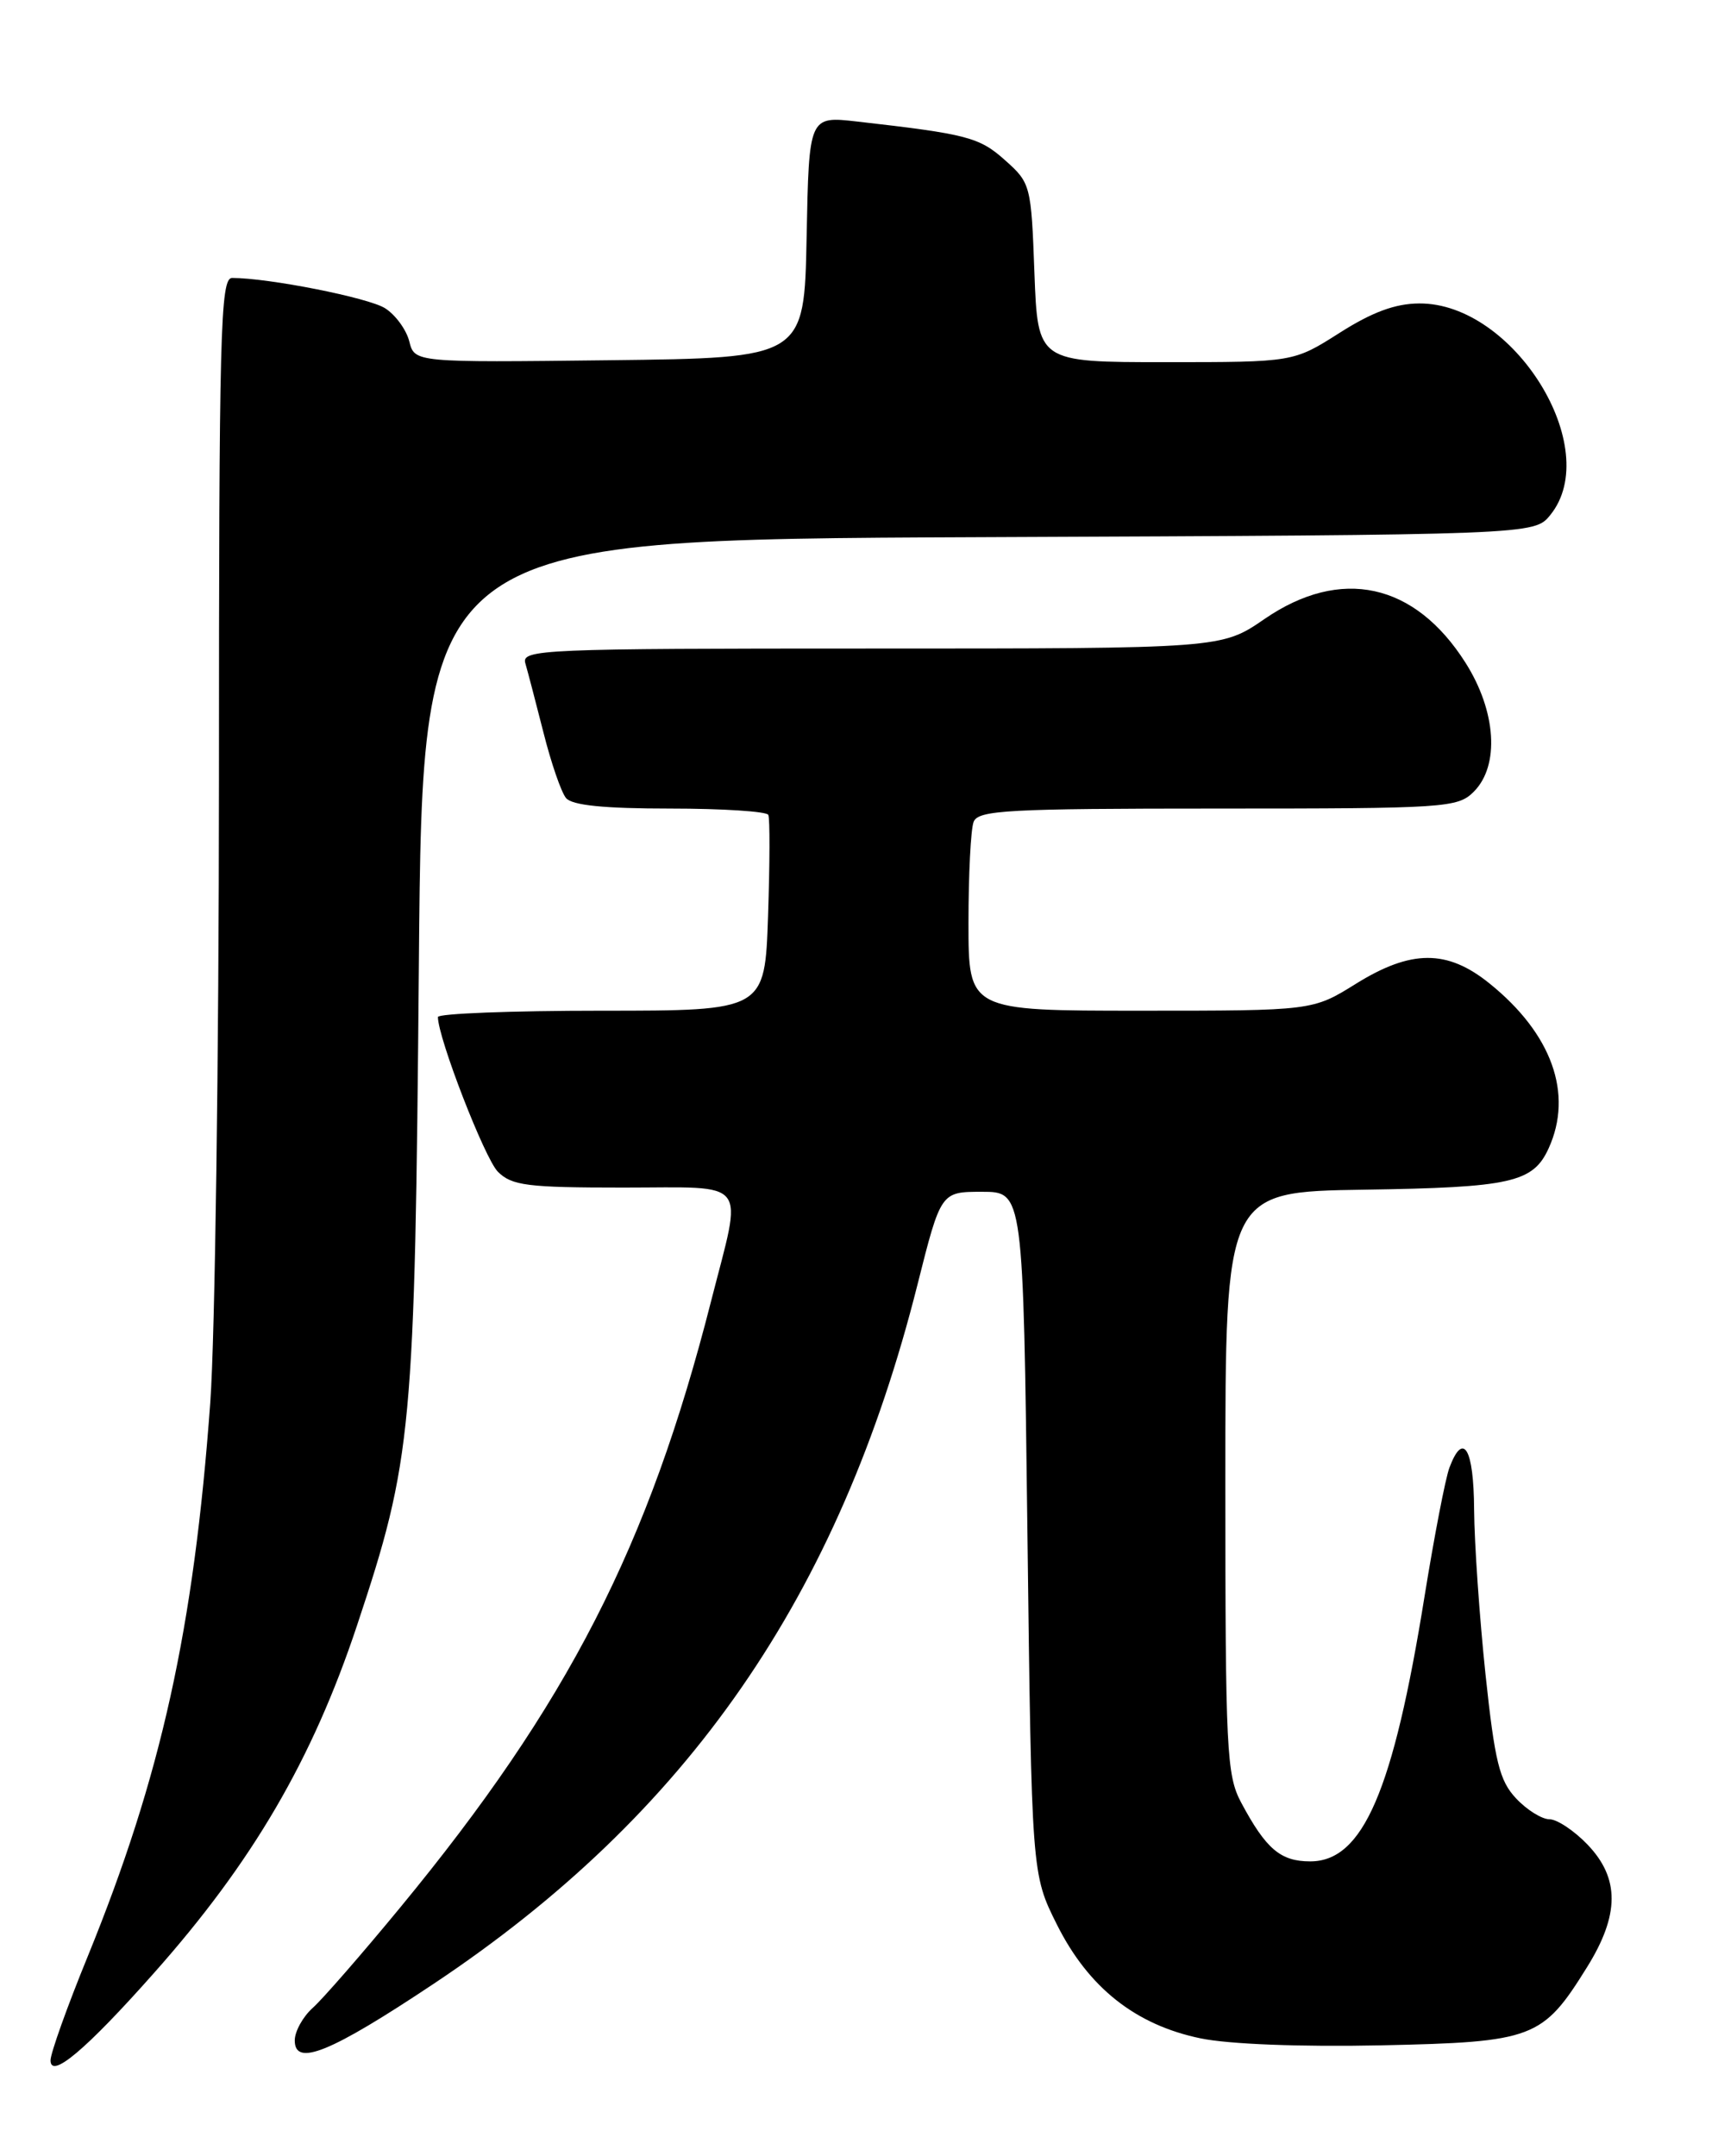 <?xml version="1.0" encoding="UTF-8" standalone="no"?>
<!DOCTYPE svg PUBLIC "-//W3C//DTD SVG 1.1//EN" "http://www.w3.org/Graphics/SVG/1.1/DTD/svg11.dtd" >
<svg xmlns="http://www.w3.org/2000/svg" xmlns:xlink="http://www.w3.org/1999/xlink" version="1.1" viewBox="0 0 204 256">
 <g >
 <path fill="currentColor"
d=" M 18.26 234.28 C 30.00 221.07 37.09 208.92 42.39 193.00 C 48.96 173.24 49.26 169.99 49.74 114.28 C 50.17 64.06 50.17 64.06 116.18 63.78 C 182.18 63.50 182.18 63.50 184.09 61.14 C 190.48 53.25 179.75 35.95 168.52 36.03 C 165.67 36.04 162.91 37.07 159.05 39.53 C 153.59 43.00 153.59 43.00 138.41 43.00 C 123.23 43.00 123.23 43.00 122.83 32.39 C 122.45 22.01 122.38 21.72 119.35 19.03 C 116.29 16.29 114.87 15.92 101.78 14.43 C 96.06 13.78 96.06 13.78 95.78 28.14 C 95.50 42.50 95.50 42.50 72.36 42.77 C 49.23 43.04 49.23 43.04 48.60 40.53 C 48.25 39.15 46.96 37.38 45.73 36.60 C 43.78 35.35 31.90 33.00 27.56 33.00 C 26.16 33.00 26.00 39.31 26.00 92.75 C 25.99 125.61 25.53 158.80 24.97 166.50 C 23.01 193.41 19.14 210.89 10.41 232.30 C 7.98 238.24 6.00 243.78 6.00 244.62 C 6.00 246.90 10.21 243.36 18.26 234.28 Z  M 51.50 235.53 C 81.71 215.41 99.64 189.49 108.95 152.50 C 111.72 141.50 111.72 141.50 116.61 141.50 C 121.50 141.50 121.50 141.50 122.00 182.00 C 122.50 222.50 122.50 222.50 125.50 228.50 C 129.24 235.98 134.83 240.41 142.55 242.01 C 145.92 242.71 154.46 243.04 164.00 242.84 C 182.12 242.45 183.17 242.05 188.45 233.56 C 192.32 227.34 192.34 223.01 188.51 219.01 C 186.93 217.36 184.89 216.00 183.99 216.00 C 183.09 216.00 181.30 214.89 180.02 213.52 C 178.05 211.42 177.50 209.20 176.39 198.77 C 175.68 192.02 175.07 183.24 175.04 179.25 C 175.00 171.97 173.76 169.87 172.11 174.25 C 171.64 175.49 170.31 182.38 169.15 189.56 C 165.43 212.69 161.84 221.00 155.58 221.00 C 152.05 221.00 150.33 219.54 147.37 214.00 C 145.65 210.77 145.50 207.79 145.50 176.00 C 145.50 141.50 145.50 141.50 162.00 141.25 C 179.42 140.99 182.04 140.40 183.89 136.34 C 186.84 129.87 184.27 122.72 176.85 116.75 C 171.84 112.71 167.56 112.73 161.01 116.80 C 155.87 120.00 155.87 120.00 135.43 120.00 C 115.00 120.00 115.00 120.00 115.00 109.58 C 115.00 103.85 115.27 98.45 115.61 97.58 C 116.14 96.19 119.64 96.00 144.61 96.00 C 171.67 96.00 173.09 95.91 175.00 94.00 C 178.09 90.91 177.68 84.46 174.02 78.69 C 167.99 69.18 159.20 67.27 150.14 73.50 C 145.05 77.00 145.05 77.00 103.46 77.00 C 64.32 77.00 61.90 77.10 62.38 78.75 C 62.66 79.71 63.63 83.42 64.54 87.00 C 65.44 90.58 66.64 94.06 67.21 94.75 C 67.93 95.62 71.73 96.00 79.56 96.00 C 85.79 96.00 91.04 96.34 91.23 96.75 C 91.43 97.16 91.41 102.56 91.20 108.75 C 90.82 120.00 90.82 120.00 71.41 120.00 C 60.74 120.00 52.00 120.34 52.00 120.75 C 52.00 123.22 57.56 137.56 59.12 139.12 C 60.77 140.77 62.62 141.00 74.00 141.00 C 89.18 141.00 88.20 139.73 84.44 154.47 C 77.02 183.62 67.41 202.35 47.51 226.49 C 42.97 232.00 38.30 237.36 37.13 238.40 C 35.96 239.45 35.00 241.19 35.00 242.26 C 35.00 245.43 39.24 243.70 51.50 235.53 Z "/>
</g>
</svg>